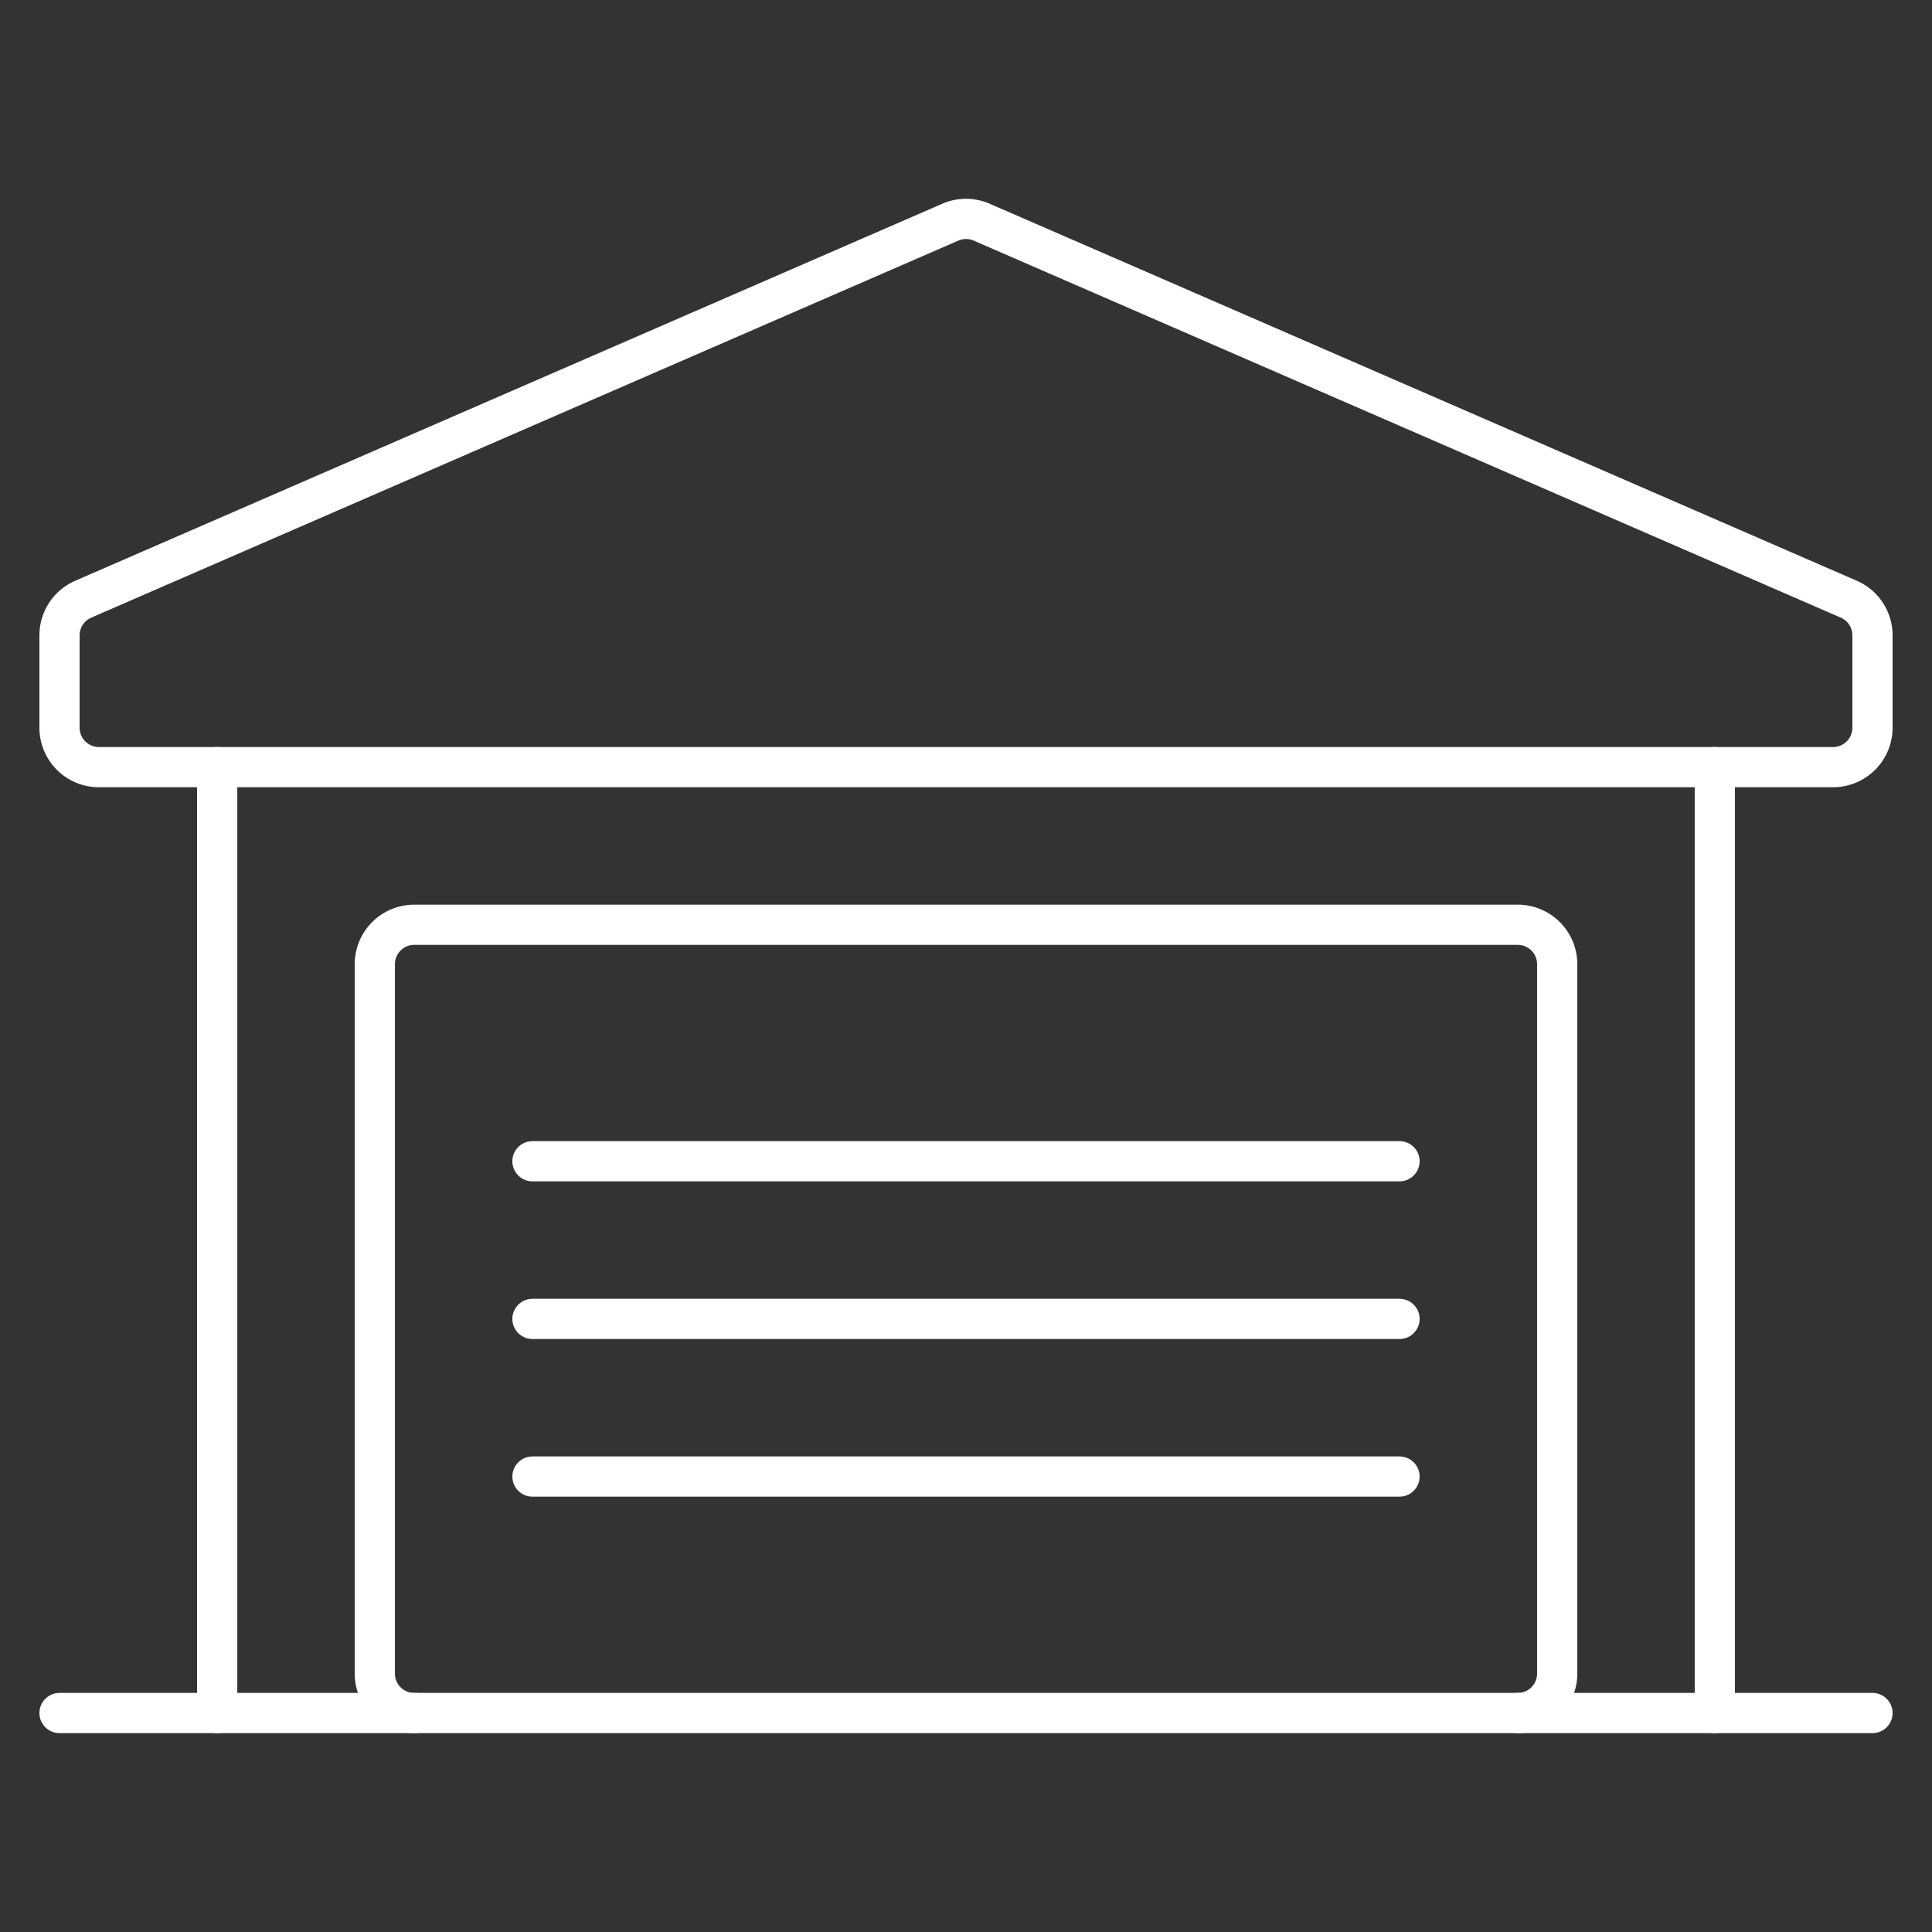 <svg viewBox="-1.405 -1.405 135 135" xmlns="http://www.w3.org/2000/svg" height="135" width="135" id="House-Garage--Streamline-Ultimate.svg"><rect x="-1.405" y="-1.405" width="135" height="135" fill="#333333" stroke="none"/><desc>House Garage Streamline Icon: https://streamlinehq.com</desc><path d="m2.754 118.294 126.682 0" fill="none" stroke="#ffffff" stroke-linecap="round" stroke-linejoin="round" stroke-width="2.81"></path><path d="m13.77 52.199 0 66.095" fill="none" stroke="#ffffff" stroke-linecap="round" stroke-linejoin="round" stroke-width="2.81"></path><path d="m118.42 118.294 0 -66.095" fill="none" stroke="#ffffff" stroke-linecap="round" stroke-linejoin="round" stroke-width="2.81"></path><path d="M129.436 42.989a2.754 2.754 0 0 0 -1.652 -2.523l-60.587 -26.344a2.754 2.754 0 0 0 -2.203 0L4.406 40.467a2.754 2.754 0 0 0 -1.652 2.523v6.455a2.754 2.754 0 0 0 2.754 2.754h121.174a2.754 2.754 0 0 0 2.754 -2.754Z" fill="none" stroke="#ffffff" stroke-linecap="round" stroke-linejoin="round" stroke-width="2.81"></path><path d="M27.54 118.294a2.754 2.754 0 0 1 -2.754 -2.754v-49.571a2.754 2.754 0 0 1 2.754 -2.754h77.111a2.754 2.754 0 0 1 2.754 2.754v49.571a2.754 2.754 0 0 1 -2.754 2.754" fill="none" stroke="#ffffff" stroke-linecap="round" stroke-linejoin="round" stroke-width="2.81"></path><path d="m35.801 79.738 60.587 0" fill="none" stroke="#ffffff" stroke-linecap="round" stroke-linejoin="round" stroke-width="2.81"></path><path d="m35.801 90.754 60.587 0" fill="none" stroke="#ffffff" stroke-linecap="round" stroke-linejoin="round" stroke-width="2.81"></path><path d="m35.801 101.77 60.587 0" fill="none" stroke="#ffffff" stroke-linecap="round" stroke-linejoin="round" stroke-width="2.81"></path></svg>